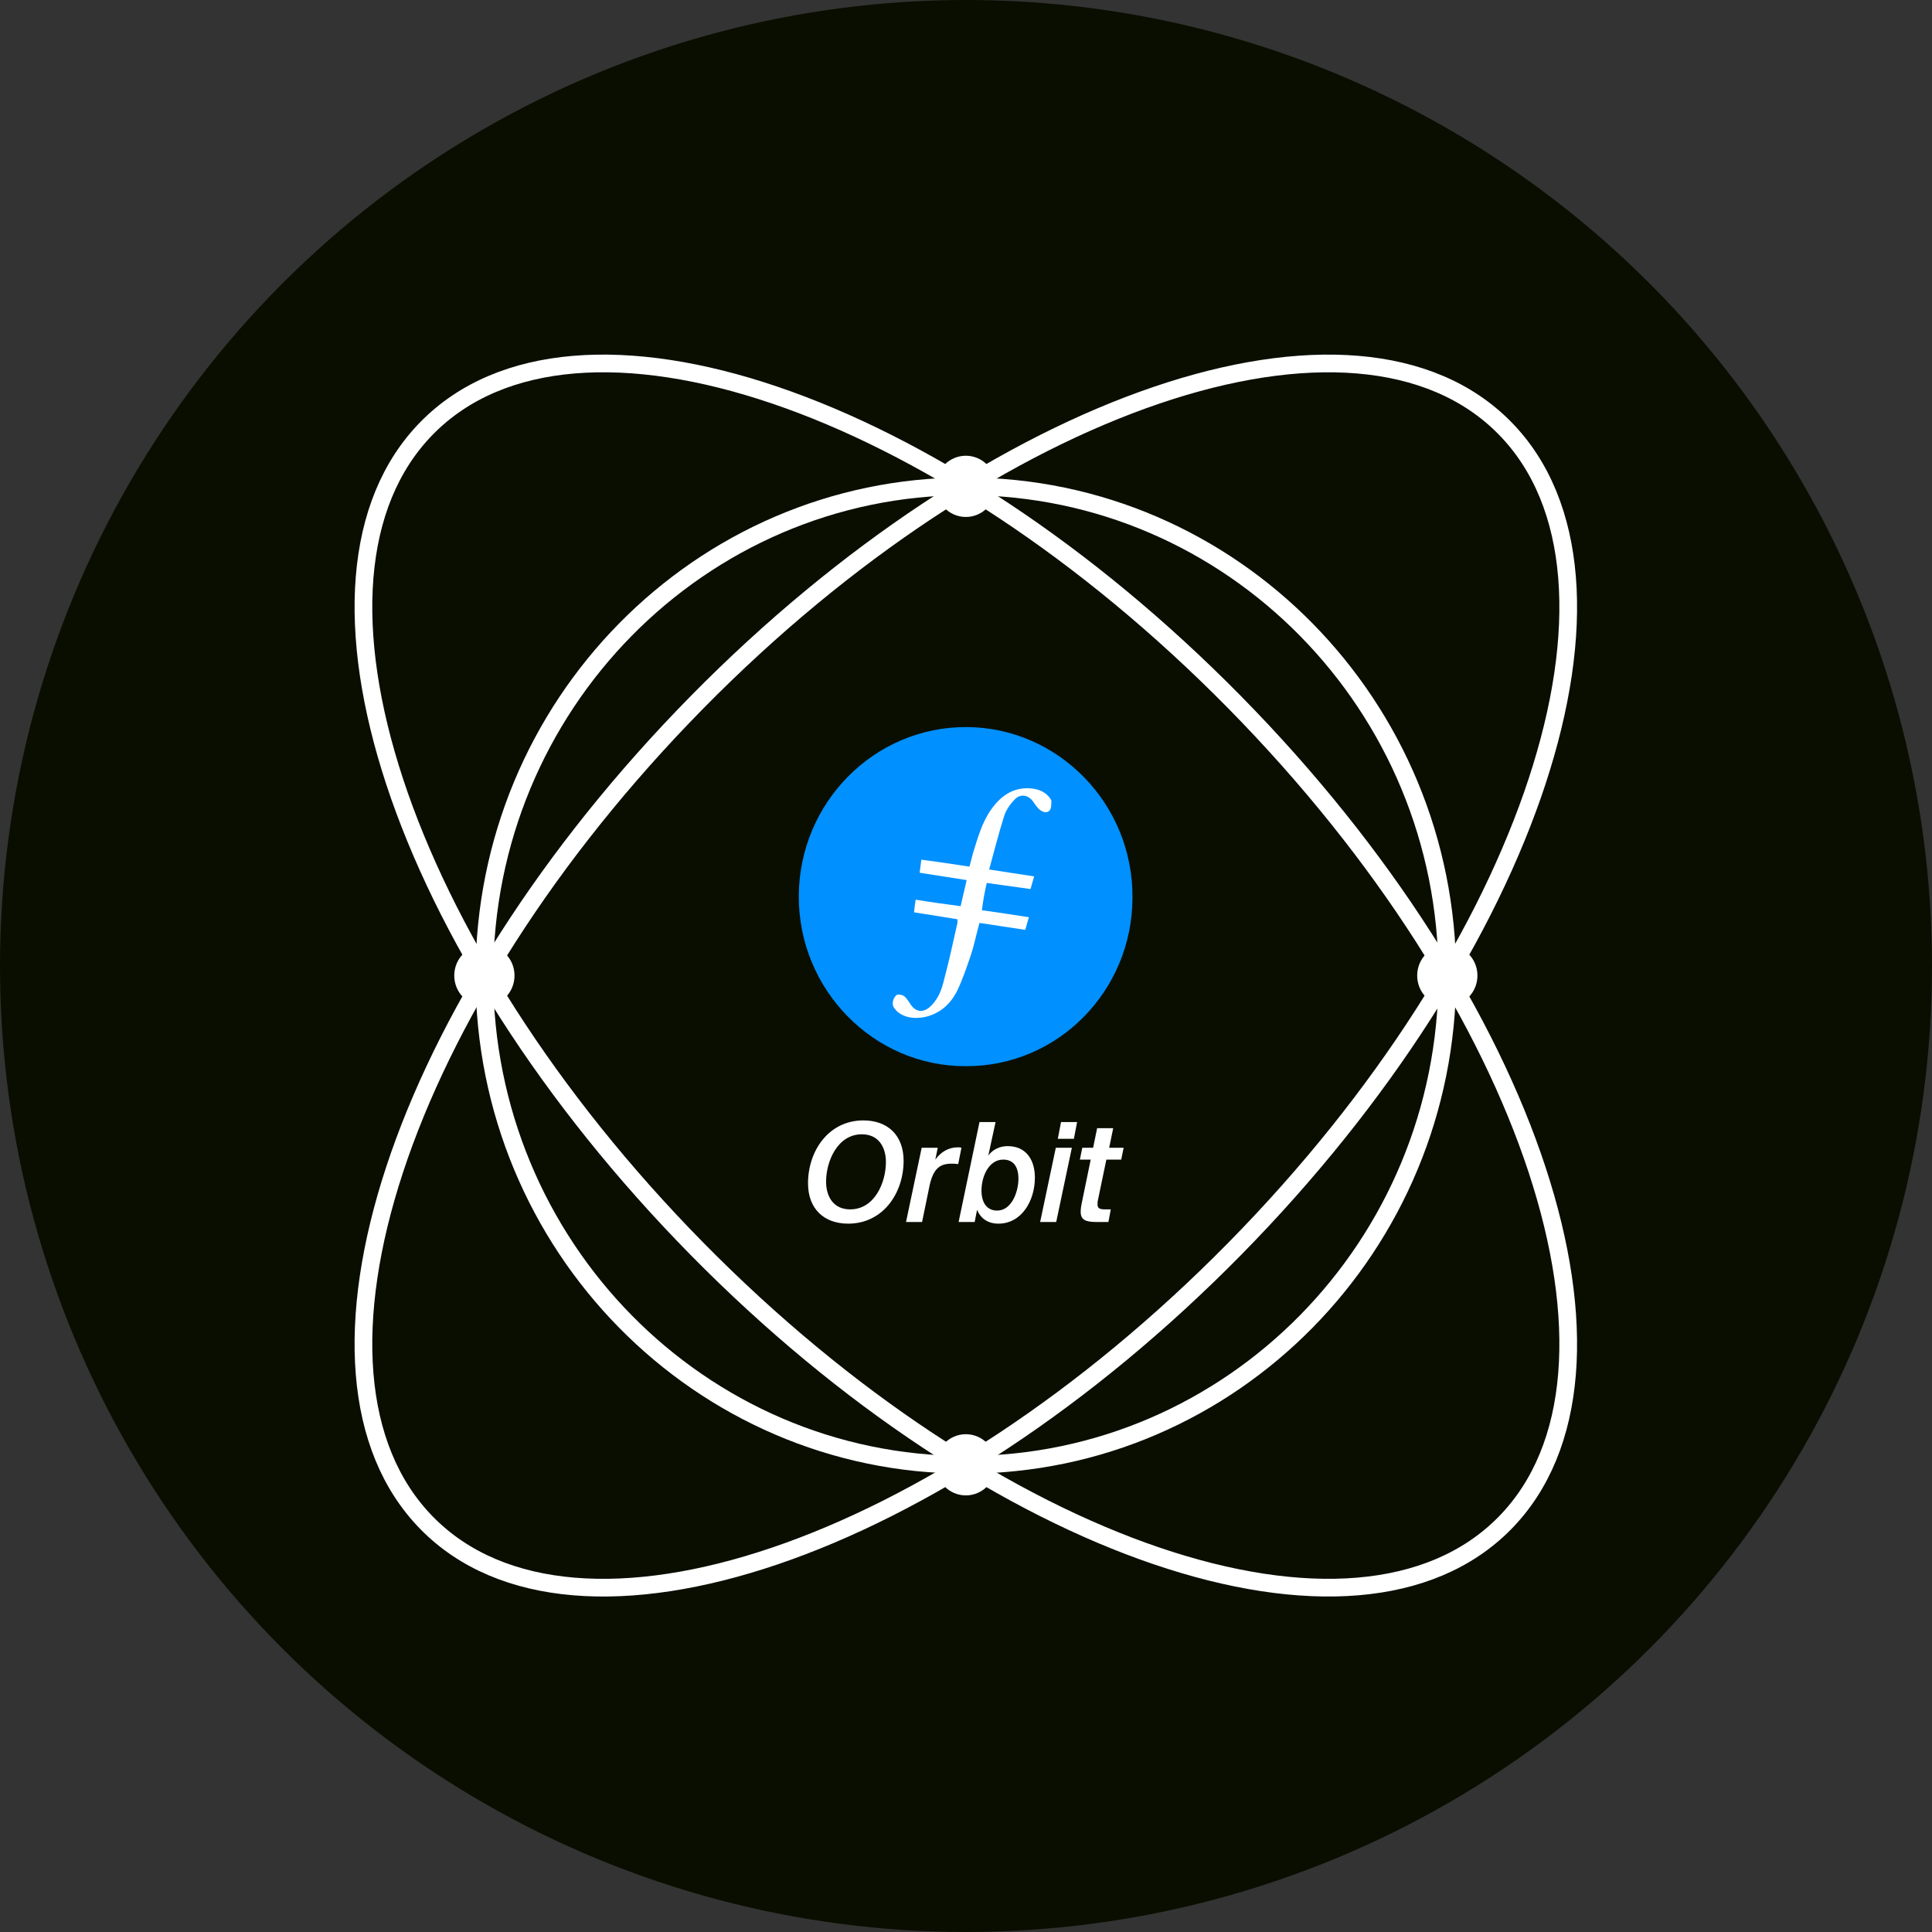 <svg width="64" height="64" viewBox="0 0 64 64" fill="none" xmlns="http://www.w3.org/2000/svg">
<rect x="0" y="0" width="64" height="64" fill="#333333" stroke="none"/>
<circle cx="32" cy="32" r="32" fill="#0A0E00"/>
<path d="M31.995 48.523C40.803 48.523 47.944 41.267 47.944 32.317C47.944 23.367 40.803 16.111 31.995 16.111C23.186 16.111 16.046 23.367 16.046 32.317C16.046 41.267 23.186 48.523 31.995 48.523Z" stroke="white" stroke-width="0.586" stroke-miterlimit="10"/>
<path d="M40.902 41.368C50.761 31.349 54.766 19.176 49.846 14.177C44.927 9.178 32.946 13.248 23.087 23.266C13.228 33.284 9.223 45.458 14.142 50.457C19.062 55.456 31.042 51.386 40.902 41.368Z" stroke="white" stroke-width="0.586" stroke-miterlimit="10"/>
<path d="M49.846 50.457C54.766 45.458 50.761 33.284 40.902 23.266C31.042 13.247 19.062 9.178 14.142 14.177C9.223 19.175 13.228 31.349 23.087 41.367C32.946 51.386 44.927 55.455 49.846 50.457Z" stroke="white" stroke-width="0.586" stroke-miterlimit="10"/>
<path d="M16.046 33.331C16.597 33.331 17.044 32.877 17.044 32.317C17.044 31.757 16.597 31.304 16.046 31.304C15.495 31.304 15.048 31.757 15.048 32.317C15.048 32.877 15.495 33.331 16.046 33.331Z" fill="white"/>
<path d="M31.995 17.125C32.546 17.125 32.992 16.671 32.992 16.111C32.992 15.551 32.546 15.097 31.995 15.097C31.444 15.097 30.997 15.551 30.997 16.111C30.997 16.671 31.444 17.125 31.995 17.125Z" fill="white"/>
<path d="M31.995 49.537C32.546 49.537 32.992 49.083 32.992 48.523C32.992 47.964 32.546 47.51 31.995 47.51C31.444 47.51 30.997 47.964 30.997 48.523C30.997 49.083 31.444 49.537 31.995 49.537Z" fill="white"/>
<path d="M47.944 33.331C48.495 33.331 48.942 32.877 48.942 32.317C48.942 31.757 48.495 31.304 47.944 31.304C47.393 31.304 46.946 31.757 46.946 32.317C46.946 32.877 47.393 33.331 47.944 33.331Z" fill="white"/>
<path fill-rule="evenodd" clip-rule="evenodd" d="M31.995 35.318C28.948 35.331 26.448 32.79 26.461 29.681C26.474 26.599 28.948 24.072 32.021 24.085C35.054 24.099 37.541 26.627 37.515 29.749C37.502 32.831 35.041 35.331 31.995 35.318Z" fill="#0090FF"/>
<path fill-rule="evenodd" clip-rule="evenodd" d="M32.687 29.249C33.166 29.316 33.645 29.384 34.137 29.451C34.177 29.303 34.217 29.181 34.257 29.032C33.751 28.951 33.272 28.884 32.767 28.803C32.94 28.181 33.086 27.586 33.272 27.005C33.339 26.816 33.472 26.627 33.618 26.478C33.804 26.289 34.057 26.329 34.217 26.545C34.283 26.64 34.349 26.735 34.416 26.802C34.523 26.897 34.669 26.951 34.762 26.856C34.828 26.789 34.828 26.64 34.828 26.532C34.828 26.491 34.776 26.437 34.749 26.397C34.576 26.194 34.336 26.126 34.097 26.113C33.538 26.086 33.139 26.383 32.833 26.816C32.527 27.248 32.394 27.748 32.235 28.248C32.195 28.397 32.155 28.546 32.115 28.708C31.57 28.627 31.051 28.546 30.519 28.478C30.506 28.627 30.479 28.762 30.465 28.911C30.998 28.992 31.503 29.073 32.022 29.154C31.955 29.451 31.889 29.735 31.822 30.019C31.317 29.951 30.825 29.884 30.332 29.803C30.306 29.965 30.293 30.087 30.279 30.222C30.772 30.303 31.237 30.37 31.716 30.452C31.716 30.506 31.716 30.533 31.716 30.573C31.57 31.235 31.423 31.898 31.25 32.547C31.171 32.858 31.037 33.155 30.785 33.371C30.572 33.547 30.346 33.52 30.186 33.303C30.12 33.209 30.053 33.087 29.96 33.006C29.894 32.952 29.734 32.925 29.694 32.966C29.614 33.033 29.561 33.169 29.574 33.263C29.574 33.358 29.667 33.452 29.734 33.52C29.987 33.723 30.293 33.75 30.612 33.696C31.131 33.587 31.49 33.263 31.716 32.804C31.889 32.438 32.022 32.047 32.155 31.655C32.275 31.303 32.341 30.938 32.447 30.573C32.953 30.654 33.459 30.722 33.964 30.803C34.004 30.654 34.044 30.519 34.084 30.384C33.551 30.303 33.046 30.222 32.527 30.154C32.567 29.816 32.62 29.546 32.687 29.249Z" fill="white"/>
<path d="M26.767 39.197C26.767 38.129 27.445 37.115 28.602 37.115C29.4 37.115 29.933 37.602 29.933 38.453C29.933 39.521 29.254 40.535 28.097 40.535C27.299 40.535 26.767 40.048 26.767 39.197ZM29.347 38.494C29.347 38.021 29.121 37.575 28.549 37.575C27.738 37.575 27.365 38.48 27.365 39.143C27.365 39.616 27.591 40.062 28.163 40.062C28.975 40.062 29.347 39.17 29.347 38.494Z" fill="white"/>
<path d="M31.516 38.548C31.117 38.548 30.917 38.737 30.798 39.251L30.545 40.481H30.013L30.532 38.021H31.064L30.984 38.413C31.17 38.156 31.423 38.007 31.729 38.007C31.768 38.007 31.808 38.007 31.849 38.021L31.742 38.562C31.649 38.548 31.582 38.548 31.516 38.548Z" fill="white"/>
<path d="M33.378 37.967C34.016 37.967 34.282 38.453 34.282 39.008C34.282 39.778 33.843 40.535 33.072 40.535C32.739 40.535 32.487 40.373 32.367 40.075L32.287 40.481H31.755L32.447 37.17H32.979L32.739 38.278C32.886 38.075 33.125 37.967 33.378 37.967ZM33.737 39.048C33.737 38.656 33.577 38.413 33.231 38.413C32.766 38.413 32.513 38.954 32.513 39.44C32.513 39.832 32.686 40.102 33.032 40.102C33.511 40.102 33.737 39.481 33.737 39.048Z" fill="white"/>
<path d="M34.988 40.481H34.456L34.975 38.021H35.507L34.988 40.481ZM35.574 37.724H35.041L35.148 37.17H35.68L35.574 37.724Z" fill="white"/>
<path d="M36.876 37.372L36.743 38.021H37.222L37.142 38.413H36.65L36.371 39.751C36.357 39.805 36.357 39.859 36.357 39.9C36.357 40.021 36.424 40.062 36.597 40.062H36.796L36.717 40.481H36.331C35.945 40.481 35.799 40.4 35.799 40.143C35.799 40.062 35.812 39.954 35.839 39.832L36.131 38.413H35.772L35.852 38.021H36.211L36.344 37.372H36.876Z" fill="white"/>
</svg>
